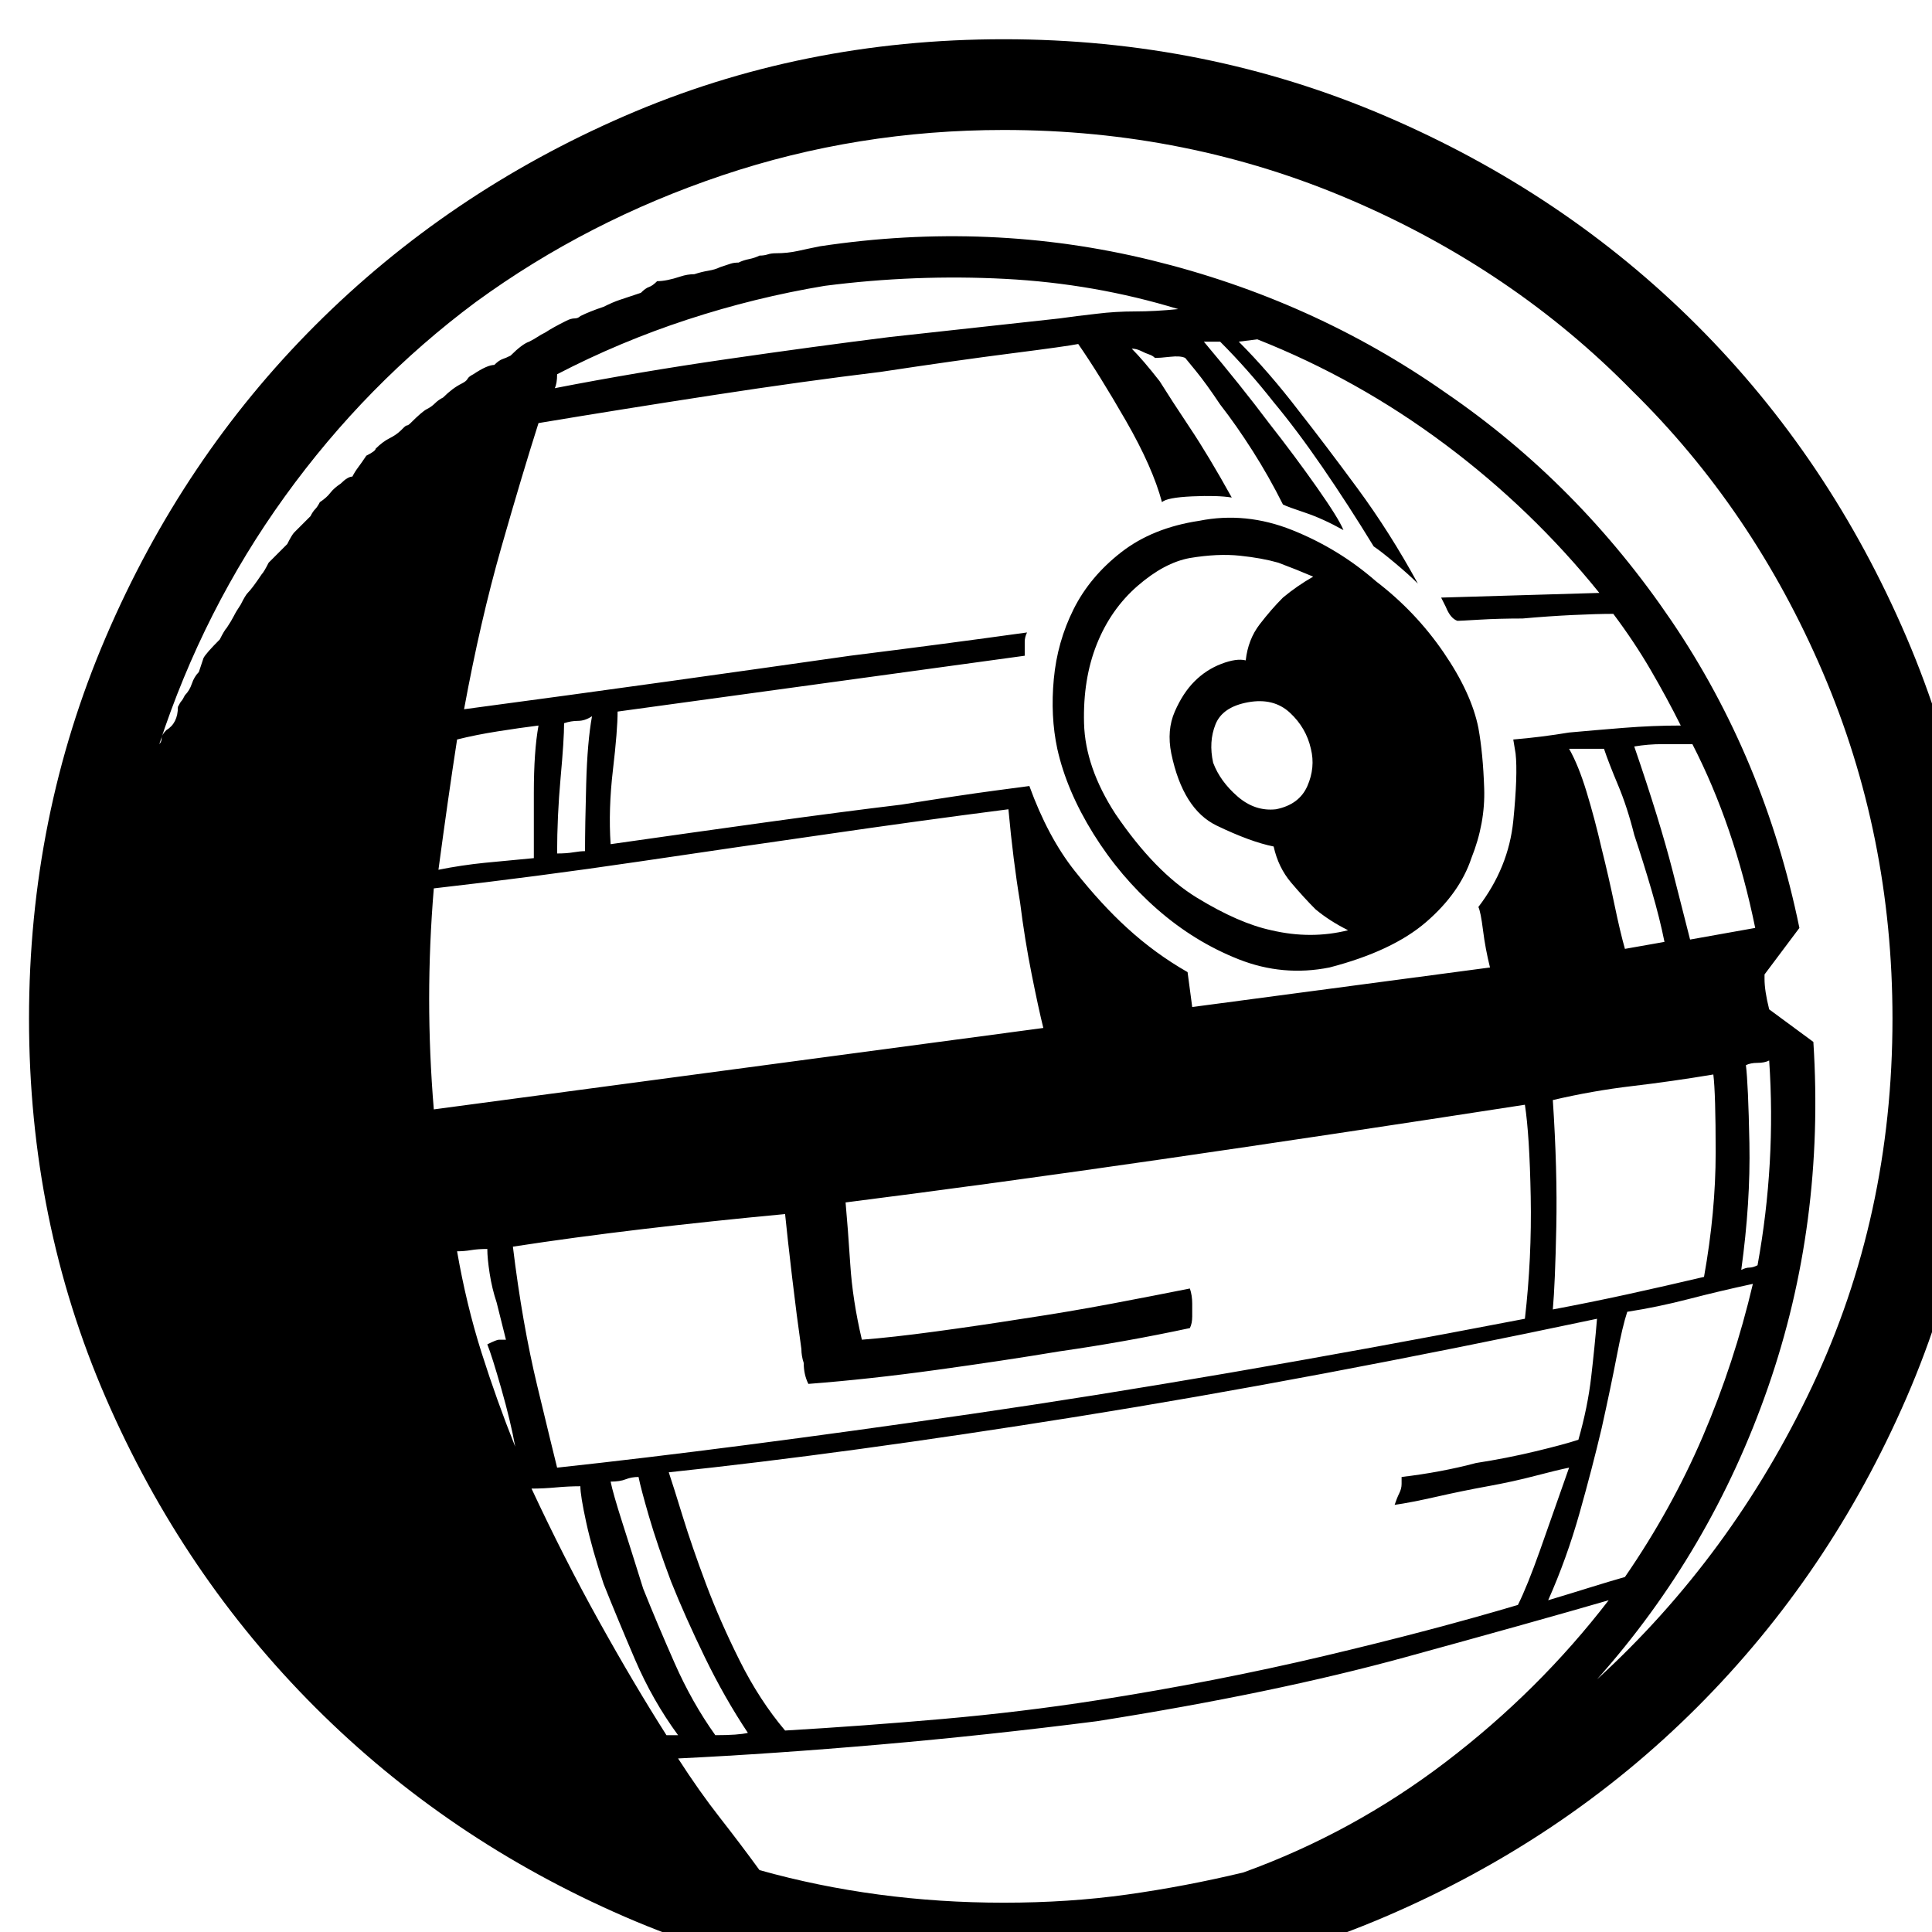 <?xml version="1.0" encoding="utf-8"?>

<svg version="1.0" 
	id="glyph_N" 
	xmlns="http://www.w3.org/2000/svg" 
	xmlns:xlink="http://www.w3.org/1999/xlink"
	x="0px"
	y="0px"
	width="81.1px" 
	height="81.1px">
	
<!-- Editor: Birdfont 4.31.0 -->
<path transform="translate(-2.2, 1.94)" style="fill:#000000;stroke-width:0px" d="M58.008 38.672 Q56.055 39.062 54.199 38.33 Q52.344 37.598 50.781 36.23 Q49.219 34.863 48.096 33.057 Q46.973 31.25 46.582 29.492 Q46.289 28.125 46.436 26.562 Q46.582 25 47.266 23.633 Q47.949 22.266 49.268 21.24 Q50.586 20.215 52.539 19.922 Q54.492 19.531 56.445 20.312 Q58.398 21.094 59.961 22.461 Q61.621 23.73 62.793 25.439 Q63.965 27.148 64.258 28.613 Q64.453 29.688 64.502 31.152 Q64.551 32.617 63.965 34.082 Q63.477 35.547 62.061 36.768 Q60.645 37.988 58.008 38.672 zM52.148 21.484 Q51.074 21.68 49.951 22.656 Q48.828 23.633 48.242 25.098 Q47.656 26.562 47.705 28.418 Q47.754 30.273 49.023 32.227 Q50.684 34.668 52.441 35.742 Q54.199 36.816 55.566 37.109 Q57.227 37.5 58.789 37.109 Q58.008 36.719 57.422 36.23 Q56.934 35.742 56.396 35.107 Q55.859 34.473 55.664 33.594 Q54.688 33.398 53.271 32.715 Q51.855 32.031 51.367 29.688 Q51.172 28.711 51.514 27.93 Q51.855 27.148 52.344 26.66 Q52.832 26.172 53.467 25.928 Q54.102 25.684 54.492 25.781 Q54.59 24.902 55.078 24.268 Q55.566 23.633 56.055 23.145 Q56.641 22.656 57.324 22.266 Q56.641 21.973 55.859 21.68 Q55.176 21.484 54.248 21.387 Q53.32 21.289 52.148 21.484 zM55.762 32.031 Q56.738 31.836 57.08 31.055 Q57.422 30.273 57.227 29.492 Q57.031 28.613 56.348 27.979 Q55.664 27.344 54.59 27.539 Q53.516 27.734 53.223 28.467 Q52.93 29.199 53.125 30.078 Q53.418 30.859 54.15 31.494 Q54.883 32.129 55.762 32.031 zM44.336 -0.293 Q52.832 -0.293 60.352 2.93 Q67.871 6.152 73.438 11.719 Q79.004 17.285 82.227 24.805 Q85.449 32.324 85.449 40.82 Q85.449 49.316 82.227 56.738 Q79.004 64.16 73.438 69.727 Q67.871 75.293 60.352 78.516 Q52.832 81.738 44.336 81.738 Q35.84 81.738 28.418 78.516 Q20.996 75.293 15.43 69.727 Q9.863 64.16 6.641 56.738 Q3.418 49.316 3.418 40.82 Q3.418 32.324 6.641 24.805 Q9.863 17.285 15.43 11.719 Q20.996 6.152 28.418 2.93 Q35.84 -0.293 44.336 -0.293 zM47.461 12.5 Q46.973 12.598 44.678 12.891 Q42.383 13.184 39.16 13.672 Q35.938 14.062 32.129 14.648 Q28.32 15.234 24.805 15.82 Q24.121 17.969 23.242 21.045 Q22.363 24.121 21.68 27.832 Q26.074 27.246 30.273 26.66 Q34.473 26.074 37.891 25.586 Q41.797 25.098 45.312 24.609 Q45.215 24.805 45.215 25 C45.215 25.195 45.215 25.439 45.215 25.586 Q42.383 25.977 37.744 26.611 Q33.105 27.246 28.125 27.93 Q28.125 28.711 27.93 30.371 Q27.734 32.031 27.832 33.496 Q31.25 33.008 34.424 32.568 Q37.598 32.129 40.039 31.836 Q42.48 31.445 43.945 31.25 Q45.41 31.055 45.41 31.055 Q46.191 33.203 47.314 34.619 Q48.438 36.035 49.512 37.012 Q50.684 38.086 52.051 38.867 C52.116 39.355 52.197 39.966 52.246 40.332 C55.371 39.917 61.621 39.087 64.746 38.672 Q64.551 37.891 64.453 37.109 Q64.355 36.328 64.258 36.133 Q65.527 34.473 65.723 32.52 Q65.918 30.566 65.82 29.688 C65.788 29.492 65.747 29.248 65.723 29.102 Q66.895 29.004 68.066 28.809 Q69.141 28.711 70.361 28.613 Q71.582 28.516 72.754 28.516 Q72.168 27.344 71.484 26.172 Q70.801 25 69.922 23.828 Q69.238 23.828 68.213 23.877 Q67.188 23.926 66.113 24.023 Q65.137 24.023 64.307 24.072 Q63.477 24.121 63.379 24.121 Q63.086 24.023 62.891 23.535 C62.826 23.405 62.744 23.242 62.695 23.145 C64.355 23.096 67.676 22.998 69.336 22.949 Q66.504 19.434 62.842 16.699 Q59.18 13.965 54.98 12.305 C54.72 12.337 54.395 12.378 54.199 12.402 Q55.469 13.672 56.738 15.332 Q57.812 16.699 59.18 18.555 Q60.547 20.41 61.719 22.559 Q61.328 22.168 60.742 21.68 Q60.156 21.191 59.863 20.996 Q58.789 19.238 57.715 17.676 Q56.641 16.113 55.664 14.941 Q54.59 13.574 53.418 12.402 C53.19 12.402 52.905 12.402 52.734 12.402 Q54.297 14.258 55.469 15.82 Q56.543 17.188 57.471 18.506 Q58.398 19.824 58.594 20.312 Q57.715 19.824 56.982 19.58 Q56.25 19.336 56.055 19.238 Q55.469 18.066 54.785 16.992 Q54.102 15.918 53.418 15.039 Q52.832 14.16 52.393 13.623 Q51.953 13.086 51.953 13.086 Q51.758 12.988 51.318 13.037 Q50.879 13.086 50.684 13.086 Q50.586 12.988 50.439 12.939 Q50.293 12.891 50.098 12.793 Q49.902 12.695 49.707 12.695 Q50.195 13.184 50.879 14.062 Q51.367 14.844 52.148 16.016 Q52.93 17.188 53.906 18.945 Q53.32 18.848 52.246 18.896 Q51.172 18.945 50.977 19.141 Q50.586 17.676 49.463 15.723 Q48.34 13.77 47.461 12.5 zM25.488 14.355 Q29.004 13.672 32.715 13.135 Q36.426 12.598 39.551 12.207 Q43.164 11.816 46.68 11.426 Q47.363 11.328 48.242 11.23 Q49.023 11.133 49.854 11.133 Q50.684 11.133 51.66 11.035 Q48.145 9.961 44.385 9.766 Q40.625 9.57 36.816 10.059 Q33.887 10.547 31.055 11.475 Q28.223 12.402 25.586 13.77 Q25.586 14.16 25.488 14.355 zM23.828 58.789 Q23.633 57.715 23.242 56.348 Q22.852 54.98 22.656 54.492 Q23.047 54.297 23.145 54.297 C23.242 54.297 23.364 54.297 23.438 54.297 Q23.242 53.516 23.047 52.734 Q22.852 52.148 22.754 51.514 Q22.656 50.879 22.656 50.488 Q22.266 50.488 21.973 50.537 Q21.68 50.586 21.387 50.586 Q21.777 52.832 22.412 54.834 Q23.047 56.836 23.828 58.789 zM23.73 50.391 Q24.121 53.613 24.756 56.25 Q25.391 58.887 25.586 59.668 Q32.812 58.887 42.92 57.422 Q53.027 55.957 66.211 53.418 Q66.504 50.879 66.455 48.291 Q66.406 45.703 66.211 44.434 Q58.008 45.703 50.928 46.729 Q43.848 47.754 37.695 48.535 Q37.793 49.609 37.891 51.123 Q37.988 52.637 38.379 54.297 Q39.648 54.199 41.455 53.955 Q43.262 53.711 45.117 53.418 Q47.07 53.125 48.877 52.783 Q50.684 52.441 52.148 52.148 Q52.246 52.441 52.246 52.783 Q52.246 53.125 52.246 53.32 Q52.246 53.613 52.148 53.809 Q49.414 54.395 46.68 54.785 Q44.336 55.176 41.504 55.566 Q38.672 55.957 36.133 56.152 Q35.938 55.762 35.938 55.273 Q35.84 54.98 35.84 54.688 Q35.645 53.32 35.449 51.66 Q35.254 50 35.156 49.023 Q32.031 49.316 29.15 49.658 Q26.27 50 23.73 50.391 zM26.562 60.449 Q26.074 60.449 25.537 60.498 Q25 60.547 24.512 60.547 Q25.879 63.477 27.344 66.113 Q28.809 68.75 30.176 70.898 C30.339 70.898 30.542 70.898 30.664 70.898 Q29.59 69.434 28.857 67.725 Q28.125 66.016 27.539 64.551 Q27.051 63.086 26.807 61.963 Q26.562 60.84 26.562 60.449 zM27.832 60.254 Q27.93 60.742 28.32 61.963 Q28.711 63.184 29.199 64.746 Q29.785 66.211 30.518 67.871 Q31.25 69.531 32.227 70.898 Q33.203 70.898 33.594 70.801 Q32.617 69.336 31.787 67.627 Q30.957 65.918 30.371 64.453 Q29.785 62.891 29.443 61.719 Q29.102 60.547 29.004 60.059 Q28.711 60.059 28.467 60.156 Q28.223 60.254 27.832 60.254 zM30.273 59.863 Q30.469 60.449 30.859 61.719 Q31.25 62.988 31.836 64.551 Q32.422 66.113 33.252 67.773 Q34.082 69.434 35.156 70.703 Q38.477 70.508 41.797 70.215 Q45.117 69.922 48.242 69.434 Q53.223 68.652 57.764 67.578 Q62.305 66.504 65.918 65.43 Q66.309 64.648 66.846 63.135 Q67.383 61.621 68.066 59.668 Q67.578 59.766 66.65 60.01 Q65.723 60.254 64.648 60.449 Q63.574 60.645 62.5 60.889 Q61.426 61.133 60.742 61.23 Q60.84 60.938 60.938 60.742 Q61.035 60.547 61.035 60.352 C61.035 60.254 61.035 60.132 61.035 60.059 Q62.695 59.863 64.16 59.473 Q65.43 59.277 66.65 58.984 Q67.871 58.691 68.457 58.496 Q68.848 57.129 68.994 55.859 Q69.141 54.59 69.238 53.418 Q57.227 55.957 47.461 57.52 Q37.695 59.082 30.273 59.863 zM74.121 43.164 Q72.363 43.457 70.703 43.652 Q69.043 43.848 67.383 44.238 Q67.578 47.168 67.529 49.561 Q67.48 51.953 67.383 53.027 Q68.945 52.734 70.508 52.393 Q72.07 52.051 73.73 51.66 Q74.219 48.926 74.219 46.436 Q74.219 43.945 74.121 43.164 zM68.066 29.492 Q68.457 30.176 68.799 31.299 Q69.141 32.422 69.434 33.691 Q69.727 34.863 69.971 36.035 Q70.215 37.207 70.41 37.891 C70.964 37.793 71.655 37.671 72.07 37.598 Q71.875 36.621 71.533 35.449 Q71.191 34.277 70.801 33.105 Q70.508 31.934 70.117 31.006 Q69.727 30.078 69.531 29.492 C69.043 29.492 68.433 29.492 68.066 29.492 zM70.508 53.125 Q70.312 53.711 70.068 54.98 Q69.824 56.25 69.434 58.008 Q69.043 59.668 68.506 61.572 Q67.969 63.477 67.188 65.234 Q68.164 64.941 68.945 64.697 Q69.727 64.453 70.41 64.258 Q72.363 61.426 73.682 58.35 Q75 55.273 75.781 51.953 Q74.414 52.246 73.096 52.588 Q71.777 52.93 70.508 53.125 zM75.293 51.367 Q75.488 51.27 75.635 51.27 Q75.781 51.27 75.977 51.172 Q76.758 46.875 76.465 42.578 Q76.27 42.676 75.977 42.676 Q75.684 42.676 75.488 42.773 Q75.586 43.555 75.635 46.045 Q75.684 48.535 75.293 51.367 zM75.879 37.012 Q75 32.715 73.242 29.297 Q72.559 29.297 71.973 29.297 Q71.387 29.297 70.801 29.395 Q71.875 32.52 72.412 34.619 Q72.949 36.719 73.145 37.5 C74.056 37.337 75.195 37.134 75.879 37.012 zM27.051 28.125 Q26.758 28.32 26.465 28.32 Q26.172 28.32 25.879 28.418 Q25.879 29.102 25.732 30.713 Q25.586 32.324 25.586 33.887 Q25.977 33.887 26.27 33.838 Q26.562 33.789 26.758 33.789 Q26.758 32.715 26.807 30.957 Q26.855 29.199 27.051 28.125 zM24.805 28.516 Q24.023 28.613 23.096 28.76 Q22.168 28.906 21.387 29.102 Q21.191 30.371 20.996 31.738 Q20.801 33.105 20.605 34.57 Q21.582 34.375 22.559 34.277 Q23.535 34.18 24.609 34.082 Q24.609 33.105 24.609 31.348 Q24.609 29.59 24.805 28.516 zM44.531 32.031 Q40.723 32.52 36.719 33.105 Q33.301 33.594 29.004 34.229 Q24.707 34.863 20.41 35.352 Q20.215 37.695 20.215 39.99 Q20.215 42.285 20.41 44.629 C28.939 43.49 39.6 42.065 45.996 41.211 Q45.801 40.43 45.508 38.965 Q45.215 37.5 45.02 35.938 Q44.727 34.18 44.531 32.031 zM30.664 71.875 Q31.543 73.242 32.422 74.365 Q33.301 75.488 34.082 76.562 Q38.965 77.93 44.336 77.93 Q47.07 77.93 49.512 77.588 Q51.953 77.246 54.395 76.66 Q58.984 75 62.891 72.021 Q66.797 69.043 69.727 65.234 Q66.699 66.113 61.182 67.627 Q55.664 69.141 48.242 70.312 Q43.652 70.898 39.16 71.289 Q34.668 71.68 30.664 71.875 zM69.238 68.555 Q74.902 63.379 78.271 56.25 Q81.641 49.121 81.641 40.82 Q81.641 33.105 78.711 26.27 Q75.781 19.434 70.703 14.453 Q65.723 9.375 58.887 6.445 Q52.051 3.516 44.336 3.516 Q38.184 3.516 32.52 5.42 Q26.855 7.324 22.168 10.742 Q17.578 14.16 14.16 18.896 Q10.742 23.633 8.887 29.297 Q8.984 29.199 8.984 29.053 Q8.984 28.906 9.18 28.711 Q9.668 28.418 9.668 27.734 Q9.766 27.539 9.814 27.49 Q9.863 27.441 9.961 27.246 Q10.156 27.051 10.254 26.758 Q10.352 26.465 10.547 26.27 Q10.547 26.27 10.742 25.684 Q10.84 25.488 11.426 24.902 Q11.621 24.512 11.719 24.414 Q11.914 24.121 12.012 23.926 Q12.109 23.73 12.305 23.438 Q12.5 23.047 12.598 22.949 Q12.793 22.754 13.184 22.168 Q13.281 22.07 13.477 21.68 C13.737 21.419 14.062 21.094 14.258 20.898 Q14.453 20.508 14.551 20.41 C14.779 20.182 15.063 19.897 15.234 19.727 Q15.332 19.531 15.43 19.434 Q15.527 19.336 15.625 19.141 Q15.918 18.945 16.064 18.75 Q16.211 18.555 16.504 18.359 Q16.797 18.066 16.992 18.066 Q17.09 17.871 17.236 17.676 Q17.383 17.48 17.578 17.188 Q17.969 16.992 17.969 16.895 Q18.262 16.602 18.555 16.455 Q18.848 16.309 19.043 16.113 C19.076 16.081 19.116 16.04 19.141 16.016 Q19.238 15.918 19.287 15.918 Q19.336 15.918 19.434 15.82 Q19.922 15.332 20.117 15.234 Q20.312 15.137 20.459 14.99 Q20.605 14.844 20.801 14.746 Q20.996 14.551 21.191 14.404 Q21.387 14.258 21.582 14.16 Q21.777 14.062 21.826 13.965 Q21.875 13.867 22.07 13.77 Q22.656 13.379 22.949 13.379 Q23.145 13.184 23.291 13.135 Q23.438 13.086 23.633 12.988 Q24.121 12.5 24.414 12.402 Q24.609 12.305 24.756 12.207 Q24.902 12.109 25.098 12.012 Q25.391 11.816 25.977 11.523 Q26.172 11.426 26.318 11.426 Q26.465 11.426 26.562 11.328 Q26.758 11.23 27.002 11.133 Q27.246 11.035 27.539 10.938 Q27.93 10.742 28.223 10.645 C28.516 10.547 28.882 10.425 29.102 10.352 Q29.297 10.156 29.443 10.107 Q29.59 10.059 29.785 9.863 Q30.176 9.863 30.762 9.668 Q31.055 9.57 31.348 9.57 Q31.641 9.473 31.934 9.424 Q32.227 9.375 32.422 9.277 Q32.715 9.18 32.861 9.131 Q33.008 9.082 33.203 9.082 Q33.398 8.984 33.643 8.936 Q33.887 8.887 34.082 8.789 Q34.277 8.789 34.424 8.74 Q34.57 8.691 34.766 8.691 Q35.254 8.691 35.693 8.594 Q36.133 8.496 36.621 8.398 Q43.75 7.324 50.537 8.984 Q57.324 10.645 62.891 14.551 Q68.457 18.359 72.363 24.121 Q76.27 29.883 77.734 37.012 C77.246 37.663 76.636 38.477 76.27 38.965 C76.27 39.014 76.27 39.111 76.27 39.16 Q76.27 39.648 76.465 40.43 C77.083 40.885 77.856 41.455 78.32 41.797 Q78.809 49.414 76.416 56.299 Q74.023 63.184 69.238 68.555 z" id="path_N_0" />

</svg>